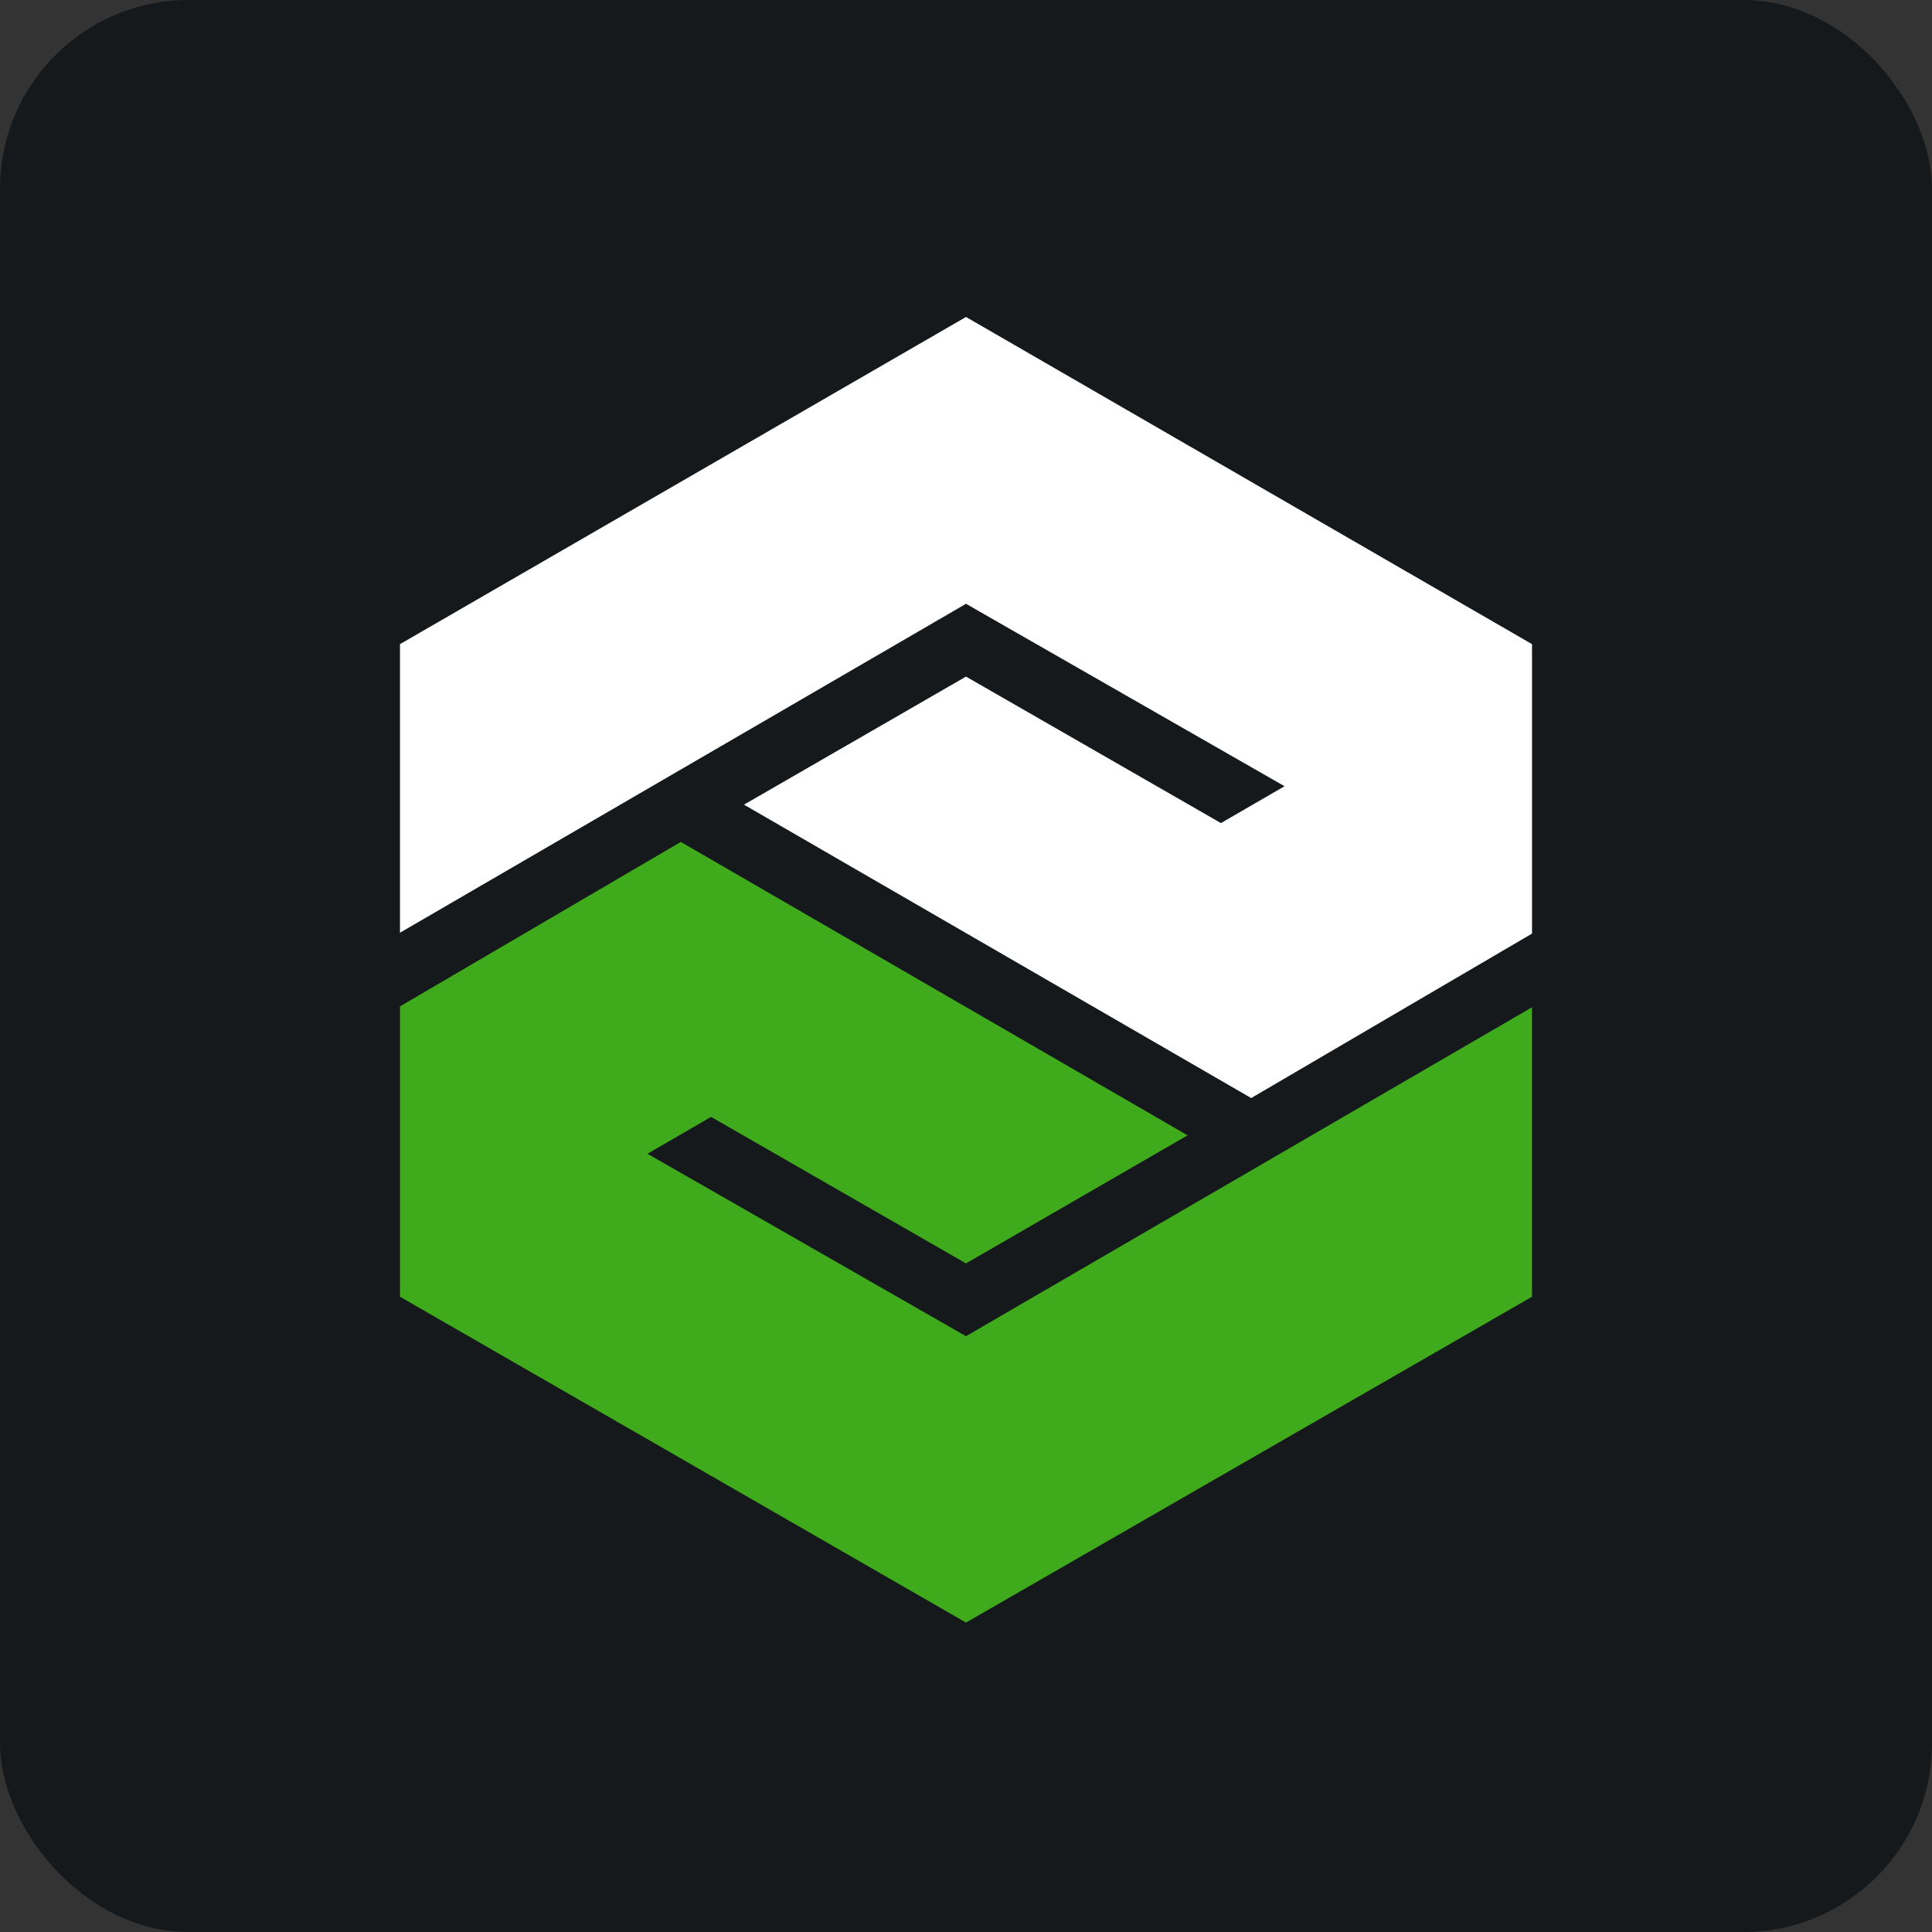 <svg width="256" height="256" viewBox="0 0 256 256" fill="none" xmlns="http://www.w3.org/2000/svg" id="kepware">
<rect x="0" y="0" width="256" height="256" fill="#333333" stroke="none"/>
<style>
#kepware {
    rect {fill: #15191C}
    path.kepware {fill: white}

    @media (prefers-color-scheme: light) {
        rect {fill: #F4F2ED}
        path.kepware {fill: #121212}
    }
}
</style>
<rect width="256" height="256" rx="25" fill="#15191C"/>
<path d="M128 42L53 85.352V123.59L128 80.005L170.209 104.18L161.779 109.062L128 89.652L98.581 106.621L165.791 145.498L203 123.706V85.352L128 42Z" class="kepware" fill="white"/>
<path d="M128 215L203 171.823V133.468L128 177.053L85.791 152.878L94.221 147.996L128 167.406L157.36 150.437L90.209 111.56L53 133.352V171.823L128 215Z" fill="#40AA1D"/>
</svg>